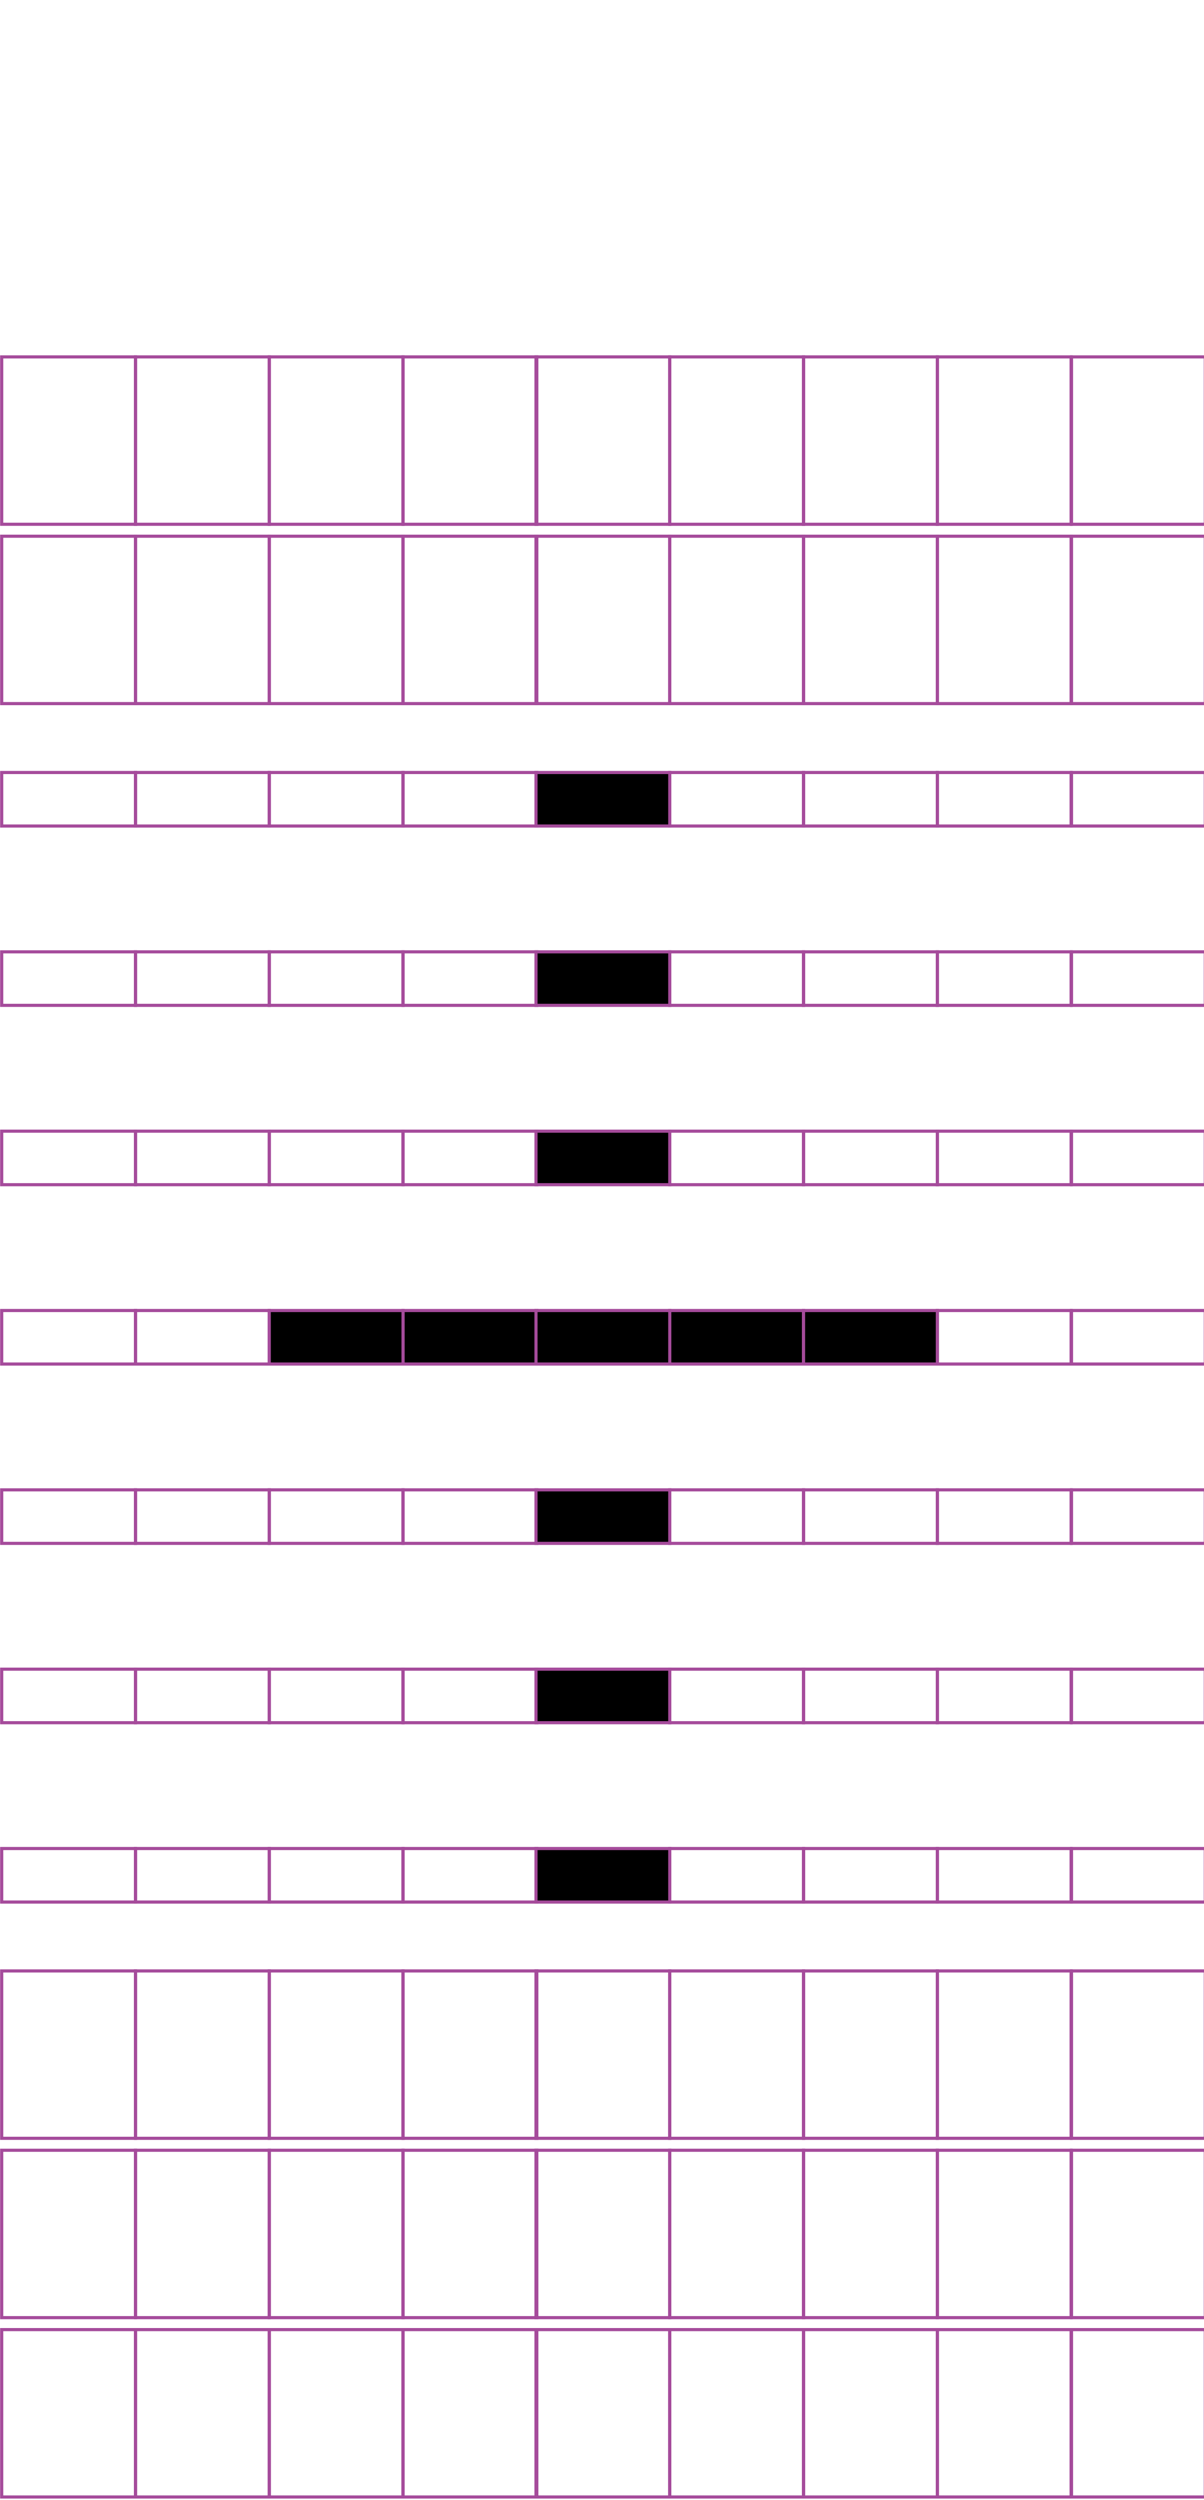 <?xml version="1.0" encoding="utf-8"?>
<!-- Generator: Adobe Illustrator 15.0.2, SVG Export Plug-In . SVG Version: 6.00 Build 0)  -->
<!DOCTYPE svg PUBLIC "-//W3C//DTD SVG 1.1//EN" "http://www.w3.org/Graphics/SVG/1.1/DTD/svg11.dtd">
<svg version="1.1" id="Layer_1" xmlns="http://www.w3.org/2000/svg" xmlns:xlink="http://www.w3.org/1999/xlink" x="0px" y="0px"
	 width="382.68px" height="794.488px" viewBox="0 0 382.68 794.488" enable-background="new 0 0 382.68 794.488"
	 xml:space="preserve">
<rect x="43.061" y="113.413" fill="none" stroke="#A54B9B" stroke-miterlimit="10" width="42.521" height="53.19"/>
<rect x="0.541" y="113.413" fill="none" stroke="#A54B9B" stroke-miterlimit="10" width="42.52" height="53.19"/>
<rect x="128.102" y="113.413" fill="none" stroke="#A54B9B" stroke-miterlimit="10" width="42.521" height="53.19"/>
<rect x="85.582" y="113.413" fill="none" stroke="#A54B9B" stroke-miterlimit="10" width="42.52" height="53.19"/>
<rect x="212.879" y="113.413" fill="none" stroke="#A54B9B" stroke-miterlimit="10" width="42.52" height="53.19"/>
<rect x="170.359" y="113.413" fill="none" stroke="#A54B9B" stroke-miterlimit="10" width="42.521" height="53.19"/>
<rect x="297.92" y="113.413" fill="none" stroke="#A54B9B" stroke-miterlimit="10" width="42.52" height="53.19"/>
<rect x="255.399" y="113.413" fill="none" stroke="#A54B9B" stroke-miterlimit="10" width="42.521" height="53.19"/>
<rect x="340.571" y="113.413" fill="none" stroke="#A54B9B" stroke-miterlimit="10" width="42.521" height="53.19"/>
<rect x="43.061" y="170.4" fill="none" stroke="#A54B9B" stroke-miterlimit="10" width="42.521" height="53.189"/>
<rect x="0.541" y="170.4" fill="none" stroke="#A54B9B" stroke-miterlimit="10" width="42.52" height="53.189"/>
<rect x="128.102" y="170.4" fill="none" stroke="#A54B9B" stroke-miterlimit="10" width="42.521" height="53.189"/>
<rect x="85.582" y="170.4" fill="none" stroke="#A54B9B" stroke-miterlimit="10" width="42.52" height="53.189"/>
<rect x="212.879" y="170.4" fill="none" stroke="#A54B9B" stroke-miterlimit="10" width="42.52" height="53.189"/>
<rect x="170.359" y="170.4" fill="none" stroke="#A54B9B" stroke-miterlimit="10" width="42.521" height="53.189"/>
<rect x="297.92" y="170.4" fill="none" stroke="#A54B9B" stroke-miterlimit="10" width="42.52" height="53.189"/>
<rect x="255.399" y="170.4" fill="none" stroke="#A54B9B" stroke-miterlimit="10" width="42.521" height="53.189"/>
<rect x="340.571" y="170.4" fill="none" stroke="#A54B9B" stroke-miterlimit="10" width="42.521" height="53.189"/>
<rect x="43.061" y="245.482" fill="none" stroke="#A54B9B" stroke-miterlimit="10" width="42.521" height="17.009"/>
<rect x="0.541" y="245.482" fill="none" stroke="#A54B9B" stroke-miterlimit="10" width="42.52" height="17.009"/>
<rect x="128.102" y="245.482" fill="none" stroke="#A54B9B" stroke-miterlimit="10" width="42.521" height="17.009"/>
<rect x="85.582" y="245.482" fill="none" stroke="#A54B9B" stroke-miterlimit="10" width="42.52" height="17.009"/>
<rect x="212.879" y="245.482" fill="none" stroke="#A54B9B" stroke-miterlimit="10" width="42.52" height="17.009"/>
<rect x="170.359" y="245.482" stroke="#A54B9B" stroke-miterlimit="10" width="42.521" height="17.009"/>
<rect x="297.92" y="245.482" fill="none" stroke="#A54B9B" stroke-miterlimit="10" width="42.52" height="17.009"/>
<rect x="255.399" y="245.482" fill="none" stroke="#A54B9B" stroke-miterlimit="10" width="42.521" height="17.009"/>
<rect x="340.571" y="245.482" fill="none" stroke="#A54B9B" stroke-miterlimit="10" width="42.521" height="17.009"/>
<rect x="43.061" y="302.472" fill="none" stroke="#A54B9B" stroke-miterlimit="10" width="42.521" height="17.008"/>
<rect x="0.541" y="302.472" fill="none" stroke="#A54B9B" stroke-miterlimit="10" width="42.52" height="17.008"/>
<rect x="128.102" y="302.472" fill="none" stroke="#A54B9B" stroke-miterlimit="10" width="42.521" height="17.008"/>
<rect x="85.582" y="302.472" fill="none" stroke="#A54B9B" stroke-miterlimit="10" width="42.52" height="17.008"/>
<rect x="212.879" y="302.472" fill="none" stroke="#A54B9B" stroke-miterlimit="10" width="42.52" height="17.008"/>
<rect x="170.359" y="302.472" stroke="#A54B9B" stroke-miterlimit="10" width="42.521" height="17.008"/>
<rect x="297.92" y="302.472" fill="none" stroke="#A54B9B" stroke-miterlimit="10" width="42.52" height="17.008"/>
<rect x="255.399" y="302.472" fill="none" stroke="#A54B9B" stroke-miterlimit="10" width="42.521" height="17.008"/>
<rect x="340.571" y="302.472" fill="none" stroke="#A54B9B" stroke-miterlimit="10" width="42.521" height="17.008"/>
<rect x="43.061" y="359.462" fill="none" stroke="#A54B9B" stroke-miterlimit="10" width="42.521" height="17.01"/>
<rect x="0.541" y="359.462" fill="none" stroke="#A54B9B" stroke-miterlimit="10" width="42.52" height="17.01"/>
<rect x="128.102" y="359.462" fill="none" stroke="#A54B9B" stroke-miterlimit="10" width="42.521" height="17.01"/>
<rect x="85.582" y="359.462" fill="none" stroke="#A54B9B" stroke-miterlimit="10" width="42.52" height="17.01"/>
<rect x="212.879" y="359.462" fill="none" stroke="#A54B9B" stroke-miterlimit="10" width="42.52" height="17.01"/>
<rect x="170.359" y="359.462" stroke="#A54B9B" stroke-miterlimit="10" width="42.521" height="17.01"/>
<rect x="297.92" y="359.462" fill="none" stroke="#A54B9B" stroke-miterlimit="10" width="42.52" height="17.01"/>
<rect x="255.399" y="359.462" fill="none" stroke="#A54B9B" stroke-miterlimit="10" width="42.521" height="17.01"/>
<rect x="340.571" y="359.462" fill="none" stroke="#A54B9B" stroke-miterlimit="10" width="42.521" height="17.01"/>
<rect x="43.061" y="416.451" fill="none" stroke="#A54B9B" stroke-miterlimit="10" width="42.521" height="17.008"/>
<rect x="0.541" y="416.451" fill="none" stroke="#A54B9B" stroke-miterlimit="10" width="42.52" height="17.008"/>
<rect x="128.102" y="416.451" stroke="#A54B9B" stroke-miterlimit="10" width="42.521" height="17.008"/>
<rect x="85.582" y="416.451" stroke="#A54B9B" stroke-miterlimit="10" width="42.52" height="17.008"/>
<rect x="212.879" y="416.451" stroke="#A54B9B" stroke-miterlimit="10" width="42.52" height="17.008"/>
<rect x="170.359" y="416.451" stroke="#A54B9B" stroke-miterlimit="10" width="42.521" height="17.008"/>
<rect x="297.92" y="416.451" fill="none" stroke="#A54B9B" stroke-miterlimit="10" width="42.52" height="17.008"/>
<rect x="255.399" y="416.451" stroke="#A54B9B" stroke-miterlimit="10" width="42.521" height="17.008"/>
<rect x="340.571" y="416.451" fill="none" stroke="#A54B9B" stroke-miterlimit="10" width="42.521" height="17.008"/>
<rect x="43.061" y="473.441" fill="none" stroke="#A54B9B" stroke-miterlimit="10" width="42.521" height="17.009"/>
<rect x="0.541" y="473.441" fill="none" stroke="#A54B9B" stroke-miterlimit="10" width="42.52" height="17.009"/>
<rect x="128.102" y="473.441" fill="none" stroke="#A54B9B" stroke-miterlimit="10" width="42.521" height="17.009"/>
<rect x="85.582" y="473.441" fill="none" stroke="#A54B9B" stroke-miterlimit="10" width="42.52" height="17.009"/>
<rect x="212.879" y="473.441" fill="none" stroke="#A54B9B" stroke-miterlimit="10" width="42.52" height="17.009"/>
<rect x="170.359" y="473.441" stroke="#A54B9B" stroke-miterlimit="10" width="42.521" height="17.009"/>
<rect x="297.92" y="473.441" fill="none" stroke="#A54B9B" stroke-miterlimit="10" width="42.52" height="17.009"/>
<rect x="255.399" y="473.441" fill="none" stroke="#A54B9B" stroke-miterlimit="10" width="42.521" height="17.009"/>
<rect x="340.571" y="473.441" fill="none" stroke="#A54B9B" stroke-miterlimit="10" width="42.521" height="17.009"/>
<rect x="43.061" y="530.427" fill="none" stroke="#A54B9B" stroke-miterlimit="10" width="42.521" height="17.012"/>
<rect x="0.541" y="530.427" fill="none" stroke="#A54B9B" stroke-miterlimit="10" width="42.52" height="17.012"/>
<rect x="128.102" y="530.427" fill="none" stroke="#A54B9B" stroke-miterlimit="10" width="42.521" height="17.012"/>
<rect x="85.582" y="530.427" fill="none" stroke="#A54B9B" stroke-miterlimit="10" width="42.52" height="17.012"/>
<rect x="212.879" y="530.427" fill="none" stroke="#A54B9B" stroke-miterlimit="10" width="42.52" height="17.012"/>
<rect x="170.359" y="530.427" stroke="#A54B9B" stroke-miterlimit="10" width="42.521" height="17.012"/>
<rect x="297.92" y="530.427" fill="none" stroke="#A54B9B" stroke-miterlimit="10" width="42.52" height="17.012"/>
<rect x="255.399" y="530.427" fill="none" stroke="#A54B9B" stroke-miterlimit="10" width="42.521" height="17.012"/>
<rect x="340.571" y="530.427" fill="none" stroke="#A54B9B" stroke-miterlimit="10" width="42.521" height="17.012"/>
<rect x="43.061" y="587.42" fill="none" stroke="#A54B9B" stroke-miterlimit="10" width="42.521" height="17.008"/>
<rect x="0.541" y="587.42" fill="none" stroke="#A54B9B" stroke-miterlimit="10" width="42.52" height="17.008"/>
<rect x="128.102" y="587.42" fill="none" stroke="#A54B9B" stroke-miterlimit="10" width="42.521" height="17.008"/>
<rect x="85.582" y="587.42" fill="none" stroke="#A54B9B" stroke-miterlimit="10" width="42.52" height="17.008"/>
<rect x="212.879" y="587.42" fill="none" stroke="#A54B9B" stroke-miterlimit="10" width="42.52" height="17.008"/>
<rect x="170.359" y="587.42" stroke="#A54B9B" stroke-miterlimit="10" width="42.521" height="17.008"/>
<rect x="297.92" y="587.42" fill="none" stroke="#A54B9B" stroke-miterlimit="10" width="42.52" height="17.008"/>
<rect x="255.399" y="587.42" fill="none" stroke="#A54B9B" stroke-miterlimit="10" width="42.521" height="17.008"/>
<rect x="340.571" y="587.42" fill="none" stroke="#A54B9B" stroke-miterlimit="10" width="42.521" height="17.008"/>
<rect x="43.061" y="626.319" fill="none" stroke="#A54B9B" stroke-miterlimit="10" width="42.521" height="53.188"/>
<rect x="0.541" y="626.319" fill="none" stroke="#A54B9B" stroke-miterlimit="10" width="42.52" height="53.188"/>
<rect x="128.102" y="626.319" fill="none" stroke="#A54B9B" stroke-miterlimit="10" width="42.521" height="53.188"/>
<rect x="85.582" y="626.319" fill="none" stroke="#A54B9B" stroke-miterlimit="10" width="42.52" height="53.188"/>
<rect x="212.879" y="626.319" fill="none" stroke="#A54B9B" stroke-miterlimit="10" width="42.52" height="53.188"/>
<rect x="170.359" y="626.319" fill="none" stroke="#A54B9B" stroke-miterlimit="10" width="42.521" height="53.188"/>
<rect x="297.92" y="626.319" fill="none" stroke="#A54B9B" stroke-miterlimit="10" width="42.52" height="53.188"/>
<rect x="255.399" y="626.319" fill="none" stroke="#A54B9B" stroke-miterlimit="10" width="42.521" height="53.188"/>
<rect x="340.571" y="626.319" fill="none" stroke="#A54B9B" stroke-miterlimit="10" width="42.521" height="53.188"/>
<rect x="43.061" y="683.305" fill="none" stroke="#A54B9B" stroke-miterlimit="10" width="42.521" height="53.191"/>
<rect x="0.541" y="683.305" fill="none" stroke="#A54B9B" stroke-miterlimit="10" width="42.52" height="53.191"/>
<rect x="128.102" y="683.305" fill="none" stroke="#A54B9B" stroke-miterlimit="10" width="42.521" height="53.191"/>
<rect x="85.582" y="683.305" fill="none" stroke="#A54B9B" stroke-miterlimit="10" width="42.52" height="53.191"/>
<rect x="212.879" y="683.305" fill="none" stroke="#A54B9B" stroke-miterlimit="10" width="42.52" height="53.191"/>
<rect x="170.359" y="683.305" fill="none" stroke="#A54B9B" stroke-miterlimit="10" width="42.521" height="53.191"/>
<rect x="297.92" y="683.305" fill="none" stroke="#A54B9B" stroke-miterlimit="10" width="42.52" height="53.191"/>
<rect x="255.399" y="683.305" fill="none" stroke="#A54B9B" stroke-miterlimit="10" width="42.521" height="53.191"/>
<rect x="340.571" y="683.305" fill="none" stroke="#A54B9B" stroke-miterlimit="10" width="42.521" height="53.191"/>
<rect x="43.061" y="740.298" fill="none" stroke="#A54B9B" stroke-miterlimit="10" width="42.521" height="53.19"/>
<rect x="0.541" y="740.298" fill="none" stroke="#A54B9B" stroke-miterlimit="10" width="42.52" height="53.19"/>
<rect x="128.102" y="740.298" fill="none" stroke="#A54B9B" stroke-miterlimit="10" width="42.521" height="53.19"/>
<rect x="85.582" y="740.298" fill="none" stroke="#A54B9B" stroke-miterlimit="10" width="42.52" height="53.19"/>
<rect x="212.879" y="740.298" fill="none" stroke="#A54B9B" stroke-miterlimit="10" width="42.52" height="53.19"/>
<rect x="170.359" y="740.298" fill="none" stroke="#A54B9B" stroke-miterlimit="10" width="42.521" height="53.19"/>
<rect x="297.92" y="740.298" fill="none" stroke="#A54B9B" stroke-miterlimit="10" width="42.52" height="53.19"/>
<rect x="255.399" y="740.298" fill="none" stroke="#A54B9B" stroke-miterlimit="10" width="42.521" height="53.19"/>
<rect x="340.571" y="740.298" fill="none" stroke="#A54B9B" stroke-miterlimit="10" width="42.521" height="53.19"/>
</svg>
